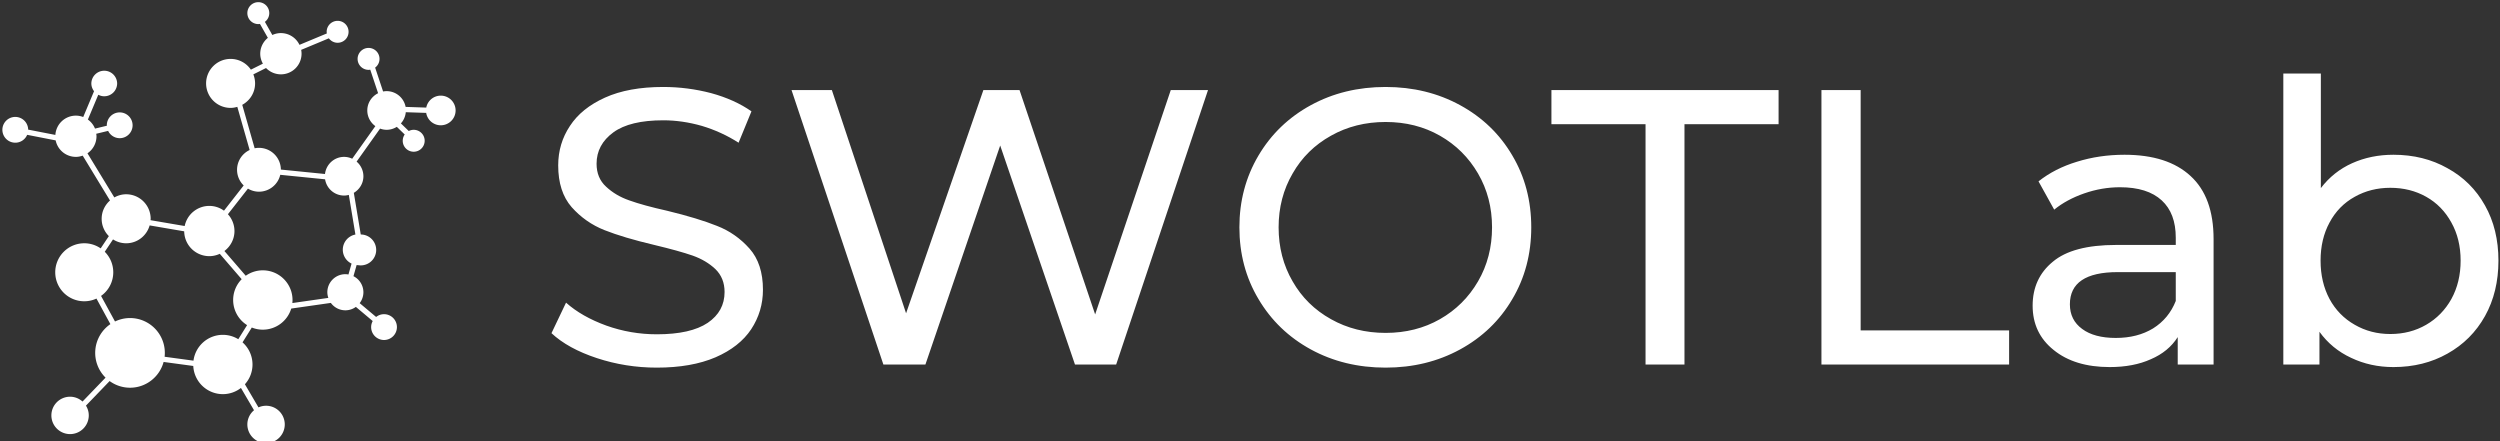 <svg data-v-423bf9ae="" xmlns="http://www.w3.org/2000/svg" viewBox="0 0 510 90" class="iconLeft"><rect x="0" y="0" width="510" height="90" fill="#333333" stroke="none"/><!----><!----><!----><g data-v-423bf9ae="" id="5044f6f3-1844-471d-a7f5-6fef9f71610a" fill="white" transform="matrix(5.714,0,0,5.714,109.244,-3.057)"><path d="M4.33 13.66L4.33 13.66Q3.22 13.66 2.19 13.32L2.19 13.32L2.19 13.32Q1.16 12.98 0.57 12.43L0.57 12.43L1.09 11.34L1.09 11.34Q1.65 11.84 2.53 12.16L2.53 12.16L2.53 12.16Q3.40 12.47 4.33 12.47L4.33 12.47L4.33 12.47Q5.54 12.47 6.15 12.06L6.15 12.06L6.15 12.06Q6.75 11.65 6.75 10.96L6.75 10.96L6.75 10.96Q6.75 10.46 6.42 10.14L6.42 10.14L6.42 10.14Q6.09 9.83 5.61 9.66L5.61 9.66L5.61 9.66Q5.12 9.49 4.24 9.28L4.24 9.28L4.24 9.28Q3.14 9.02 2.46 8.75L2.46 8.75L2.46 8.75Q1.78 8.48 1.29 7.93L1.29 7.93L1.29 7.93Q0.81 7.38 0.81 6.44L0.81 6.44L0.81 6.44Q0.81 5.66 1.23 5.03L1.23 5.03L1.23 5.03Q1.64 4.40 2.48 4.02L2.48 4.02L2.48 4.02Q3.32 3.64 4.56 3.64L4.56 3.64L4.56 3.64Q5.43 3.64 6.27 3.86L6.27 3.86L6.27 3.86Q7.11 4.09 7.71 4.51L7.71 4.51L7.25 5.63L7.25 5.63Q6.64 5.24 5.94 5.03L5.94 5.03L5.94 5.03Q5.24 4.83 4.56 4.83L4.56 4.83L4.56 4.83Q3.37 4.83 2.78 5.26L2.78 5.26L2.78 5.26Q2.18 5.70 2.18 6.38L2.18 6.38L2.18 6.38Q2.18 6.89 2.52 7.20L2.52 7.20L2.52 7.20Q2.86 7.52 3.35 7.69L3.35 7.69L3.35 7.69Q3.85 7.87 4.70 8.06L4.70 8.06L4.70 8.06Q5.81 8.33 6.48 8.60L6.48 8.60L6.48 8.60Q7.15 8.86 7.64 9.41L7.64 9.41L7.64 9.41Q8.12 9.95 8.12 10.88L8.12 10.88L8.12 10.88Q8.12 11.65 7.70 12.29L7.70 12.29L7.70 12.29Q7.28 12.92 6.43 13.29L6.43 13.29L6.43 13.29Q5.57 13.66 4.33 13.66L4.33 13.66ZM22.68 3.75L24.01 3.75L20.73 13.55L19.26 13.55L16.59 5.73L13.92 13.55L12.42 13.55L9.14 3.75L10.58 3.75L13.23 11.72L15.99 3.75L17.28 3.75L19.98 11.76L22.68 3.75ZM30.35 13.66L30.35 13.66Q28.87 13.66 27.68 13.01L27.68 13.01L27.68 13.01Q26.49 12.36 25.81 11.21L25.81 11.21L25.81 11.21Q25.13 10.07 25.13 8.65L25.13 8.65L25.13 8.65Q25.13 7.24 25.81 6.09L25.81 6.09L25.81 6.09Q26.49 4.94 27.68 4.29L27.68 4.29L27.68 4.29Q28.87 3.64 30.35 3.64L30.35 3.64L30.35 3.64Q31.82 3.64 33.01 4.29L33.01 4.29L33.01 4.29Q34.20 4.94 34.87 6.08L34.87 6.08L34.87 6.08Q35.55 7.22 35.55 8.65L35.55 8.65L35.55 8.65Q35.55 10.08 34.87 11.22L34.87 11.22L34.87 11.22Q34.20 12.36 33.01 13.01L33.01 13.01L33.01 13.01Q31.82 13.66 30.35 13.66L30.35 13.66ZM30.35 12.42L30.35 12.42Q31.43 12.42 32.29 11.93L32.29 11.93L32.29 11.93Q33.15 11.44 33.65 10.58L33.65 10.58L33.65 10.58Q34.15 9.72 34.15 8.65L34.15 8.65L34.15 8.65Q34.15 7.59 33.65 6.73L33.65 6.73L33.65 6.73Q33.15 5.87 32.29 5.38L32.29 5.38L32.29 5.38Q31.43 4.89 30.35 4.89L30.35 4.89L30.35 4.89Q29.27 4.89 28.40 5.38L28.40 5.38L28.40 5.38Q27.52 5.87 27.03 6.73L27.03 6.73L27.03 6.73Q26.53 7.59 26.53 8.65L26.53 8.65L26.53 8.65Q26.53 9.72 27.03 10.58L27.03 10.58L27.03 10.58Q27.52 11.44 28.40 11.93L28.40 11.93L28.40 11.93Q29.27 12.42 30.35 12.42L30.35 12.42ZM39.63 13.55L39.63 4.97L36.27 4.97L36.27 3.75L44.38 3.75L44.38 4.97L41.02 4.97L41.02 13.55L39.63 13.55ZM45.91 13.55L45.91 3.75L47.31 3.75L47.31 12.33L52.61 12.33L52.61 13.55L45.91 13.55ZM56.73 6.06L56.73 6.06Q58.27 6.06 59.09 6.82L59.09 6.82L59.09 6.82Q59.91 7.57 59.91 9.07L59.91 9.07L59.91 13.55L58.63 13.55L58.63 12.57L58.63 12.57Q58.30 13.09 57.67 13.36L57.67 13.36L57.67 13.36Q57.05 13.64 56.20 13.64L56.20 13.64L56.20 13.64Q54.95 13.64 54.20 13.03L54.20 13.03L54.20 13.03Q53.45 12.43 53.45 11.45L53.45 11.45L53.45 11.45Q53.45 10.47 54.17 9.88L54.17 9.88L54.17 9.88Q54.88 9.28 56.43 9.28L56.43 9.28L58.56 9.28L58.56 9.02L58.56 9.02Q58.56 8.15 58.06 7.69L58.06 7.69L58.06 7.69Q57.55 7.22 56.57 7.22L56.57 7.22L56.57 7.22Q55.92 7.22 55.29 7.44L55.29 7.44L55.29 7.44Q54.66 7.66 54.22 8.02L54.22 8.02L53.66 7.01L53.66 7.01Q54.24 6.55 55.03 6.31L55.03 6.31L55.03 6.31Q55.83 6.06 56.73 6.06L56.73 6.06ZM56.42 12.60L56.42 12.60Q57.19 12.60 57.75 12.26L57.75 12.26L57.75 12.26Q58.31 11.91 58.56 11.28L58.56 11.28L58.56 10.25L56.49 10.25L56.49 10.25Q54.78 10.25 54.78 11.40L54.78 11.40L54.78 11.40Q54.78 11.96 55.22 12.28L55.22 12.28L55.22 12.28Q55.65 12.60 56.42 12.60L56.42 12.60ZM66.33 6.06L66.33 6.06Q67.41 6.06 68.26 6.54L68.26 6.54L68.26 6.54Q69.12 7.01 69.60 7.87L69.60 7.87L69.60 7.87Q70.08 8.72 70.08 9.84L70.08 9.84L70.08 9.84Q70.08 10.96 69.60 11.82L69.60 11.82L69.60 11.82Q69.12 12.68 68.26 13.16L68.26 13.16L68.26 13.16Q67.41 13.64 66.33 13.64L66.33 13.64L66.33 13.64Q65.51 13.64 64.82 13.31L64.82 13.31L64.82 13.31Q64.13 12.99 63.69 12.38L63.69 12.38L63.69 13.55L62.40 13.55L62.40 3.16L63.74 3.16L63.74 7.25L63.74 7.25Q64.19 6.66 64.86 6.36L64.86 6.36L64.86 6.36Q65.53 6.06 66.33 6.06L66.33 6.06ZM66.22 12.46L66.22 12.46Q66.93 12.46 67.50 12.13L67.50 12.13L67.50 12.13Q68.07 11.80 68.40 11.21L68.40 11.21L68.40 11.21Q68.73 10.61 68.73 9.84L68.73 9.84L68.73 9.84Q68.73 9.07 68.40 8.48L68.40 8.48L68.40 8.48Q68.07 7.88 67.50 7.56L67.50 7.56L67.50 7.56Q66.93 7.24 66.22 7.24L66.22 7.24L66.22 7.24Q65.52 7.24 64.95 7.56L64.95 7.56L64.95 7.56Q64.37 7.88 64.05 8.48L64.05 8.48L64.05 8.48Q63.73 9.07 63.73 9.84L63.73 9.84L63.73 9.84Q63.73 10.61 64.05 11.21L64.05 11.21L64.05 11.21Q64.37 11.80 64.95 12.13L64.95 12.13L64.95 12.13Q65.52 12.46 66.22 12.46L66.22 12.46Z"></path></g><!----><g data-v-423bf9ae="" id="089e8350-5d3a-439f-9da4-076fc6adc320" transform="matrix(1.034,0,0,1.034,-6.483,-5.188)" stroke="none" fill="white"><switch><g><path d="M93.231 23.886a2.918 2.918 0 0 0-2.864 2.357l-4.073-.137a3.816 3.816 0 0 0-3.746-3.107c-.238 0-.47.028-.696.07l-1.57-4.711a2.151 2.151 0 0 0 .863-1.72 2.161 2.161 0 0 0-2.158-2.166 2.17 2.17 0 0 0-2.166 2.166c0 1.191.972 2.161 2.166 2.161.113 0 .223-.017.331-.033l1.548 4.64c-1.258.624-2.132 1.907-2.132 3.406 0 1.273.631 2.394 1.59 3.087l-4.569 6.432a3.772 3.772 0 0 0-1.6-.362c-1.951 0-3.544 1.479-3.767 3.376l-8.704-.873a4.328 4.328 0 0 0-4.324-4.286 4.32 4.32 0 0 0-.849.086l-2.448-8.574c1.504-.819 2.534-2.394 2.534-4.229a4.81 4.81 0 0 0-.348-1.779l2.509-1.253a4.073 4.073 0 0 0 7.007-2.819c0-.262-.03-.516-.077-.764l5.464-2.276c.396.53 1.021.878 1.733.878a2.16 2.16 0 0 0 2.156-2.166c0-1.193-.961-2.16-2.156-2.16a2.164 2.164 0 0 0-2.168 2.16c0 .111.017.218.033.325l-5.397 2.249a4.067 4.067 0 0 0-3.665-2.318c-.604 0-1.172.14-1.688.376L58.53 9.33a2.157 2.157 0 0 0-1.291-3.885 2.165 2.165 0 0 0-2.168 2.161c0 1.197.971 2.163 2.168 2.163.108 0 .213-.017.317-.032l1.562 2.747c-.911.747-1.505 1.866-1.505 3.135 0 .714.2 1.375.523 1.958l-2.371 1.184a4.828 4.828 0 0 0-4.002-2.122 4.836 4.836 0 0 0-4.832 4.831 4.835 4.835 0 0 0 4.832 4.835c.463 0 .902-.085 1.326-.207l2.432 8.515a4.32 4.32 0 0 0-2.483 3.902 4.31 4.31 0 0 0 1.307 3.091l-3.886 4.979a4.909 4.909 0 0 0-2.887-.945 4.967 4.967 0 0 0-4.865 3.969l-6.739-1.152c.005-.093.028-.18.028-.274a4.84 4.84 0 0 0-4.833-4.837c-.853 0-1.642.239-2.337.626l-5.299-8.709a4.069 4.069 0 0 0 1.781-3.367c0-.167-.03-.327-.049-.489l2.346-.567a2.538 2.538 0 0 0 2.283 1.441 2.546 2.546 0 0 0 2.543-2.544 2.546 2.546 0 0 0-2.543-2.544 2.546 2.546 0 0 0-2.545 2.544c0 .03.008.058.009.087l-2.34.564a4.069 4.069 0 0 0-1.403-1.786l2.051-4.89c.353.185.748.299 1.173.299a2.545 2.545 0 0 0 2.549-2.543 2.546 2.546 0 0 0-5.091 0c0 .583.204 1.113.533 1.541l-2.138 5.097a4.042 4.042 0 0 0-1.446-.276 4.053 4.053 0 0 0-4.044 3.807l-5.37-1.047a2.543 2.543 0 1 0-2.542 2.581c1.054 0 1.959-.64 2.345-1.553l5.623 1.097a4.071 4.071 0 0 0 3.987 3.253c.474 0 .921-.097 1.344-.246l5.386 8.853c-1 .886-1.643 2.166-1.643 3.607 0 1.335.542 2.543 1.419 3.418l-1.614 2.419a5.696 5.696 0 0 0-3.241-1.006 5.726 5.726 0 0 0-5.721 5.73 5.719 5.719 0 0 0 8.131 5.18l2.747 5.043a6.866 6.866 0 0 0-.952 10.557l-4.545 4.716a3.662 3.662 0 0 0-2.455-.952 3.685 3.685 0 0 0-3.688 3.684 3.69 3.69 0 0 0 3.688 3.691 3.69 3.69 0 0 0 3.689-3.691c0-.708-.209-1.362-.556-1.924l4.669-4.85a6.83 6.83 0 0 0 4.028 1.314c3.171 0 5.836-2.161 6.624-5.084l5.852.792a5.847 5.847 0 0 0 5.834 5.56 5.816 5.816 0 0 0 3.572-1.223l2.578 4.399a3.651 3.651 0 0 0-1.314 2.796 3.696 3.696 0 0 0 3.69 3.693 3.692 3.692 0 0 0 3.69-3.693 3.682 3.682 0 0 0-5.187-3.36l-2.675-4.563a5.813 5.813 0 0 0 1.498-3.897 5.834 5.834 0 0 0-1.967-4.369l1.828-2.926c.672.27 1.404.422 2.172.422a5.865 5.865 0 0 0 5.609-4.164l7.815-1.117a3.54 3.54 0 0 0 2.863 1.463c.776 0 1.488-.254 2.073-.675l3.323 2.791c-.191.357-.31.759-.31 1.192a2.546 2.546 0 0 0 2.544 2.549 2.55 2.55 0 0 0 2.543-2.549 2.55 2.55 0 0 0-2.543-2.545c-.592 0-1.129.21-1.561.549l-3.246-2.726a3.533 3.533 0 0 0 .737-2.149 3.554 3.554 0 0 0-1.964-3.17l.628-2.202c.105.012.209.032.318.032a3.048 3.048 0 1 0 .495-6.056l-1.368-8.219c1.126-.663 1.891-1.874 1.891-3.273a3.796 3.796 0 0 0-1.342-2.886l4.63-6.515a3.78 3.78 0 0 0 1.289.239c.74 0 1.425-.22 2.011-.585l1.562 1.511a2.159 2.159 0 0 0 1.77 3.399 2.167 2.167 0 0 0 2.168-2.165c0-1.195-.974-2.16-2.168-2.16-.352 0-.678.091-.971.239l-1.554-1.502c.54-.596.887-1.36.964-2.208l4.027.135a2.913 2.913 0 0 0 2.874 2.444 2.93 2.93 0 0 0 2.93-2.924 2.926 2.926 0 0 0-2.926-2.925zM53.282 71.94a5.814 5.814 0 0 0-3.047-.862c-2.969 0-5.42 2.221-5.794 5.094l-5.693-.77a6.872 6.872 0 0 0-6.823-7.637 6.828 6.828 0 0 0-2.966.681l-2.752-5.048a5.696 5.696 0 0 0 2.409-4.654 5.717 5.717 0 0 0-1.677-4.054l1.629-2.442c.75.479 1.637.766 2.594.766 2.208 0 4.056-1.496 4.631-3.524l6.819 1.166a4.957 4.957 0 0 0 4.959 4.899c.738 0 1.432-.173 2.062-.463l4.319 5.01a5.83 5.83 0 0 0-1.682 4.102 5.85 5.85 0 0 0 2.75 4.958l-1.738 2.778zm23.107-20.651a3.054 3.054 0 0 0-2.488 2.998 3.04 3.04 0 0 0 1.729 2.737l-.614 2.15a3.534 3.534 0 0 0-.605-.062 3.562 3.562 0 0 0-3.559 3.564c0 .393.078.763.195 1.115l-7.096 1.015c.021-.199.031-.4.031-.604 0-3.232-2.627-5.85-5.86-5.85a5.811 5.811 0 0 0-3.367 1.071l-4.211-4.883c1.197-.905 1.984-2.326 1.984-3.943a4.925 4.925 0 0 0-1.293-3.313l3.952-5.054a4.272 4.272 0 0 0 2.174.609 4.326 4.326 0 0 0 4.202-3.333l8.843.886a3.805 3.805 0 0 0 3.75 3.207c.323 0 .633-.052.933-.128l1.3 7.818z"></path></g></switch></g><!----></svg>